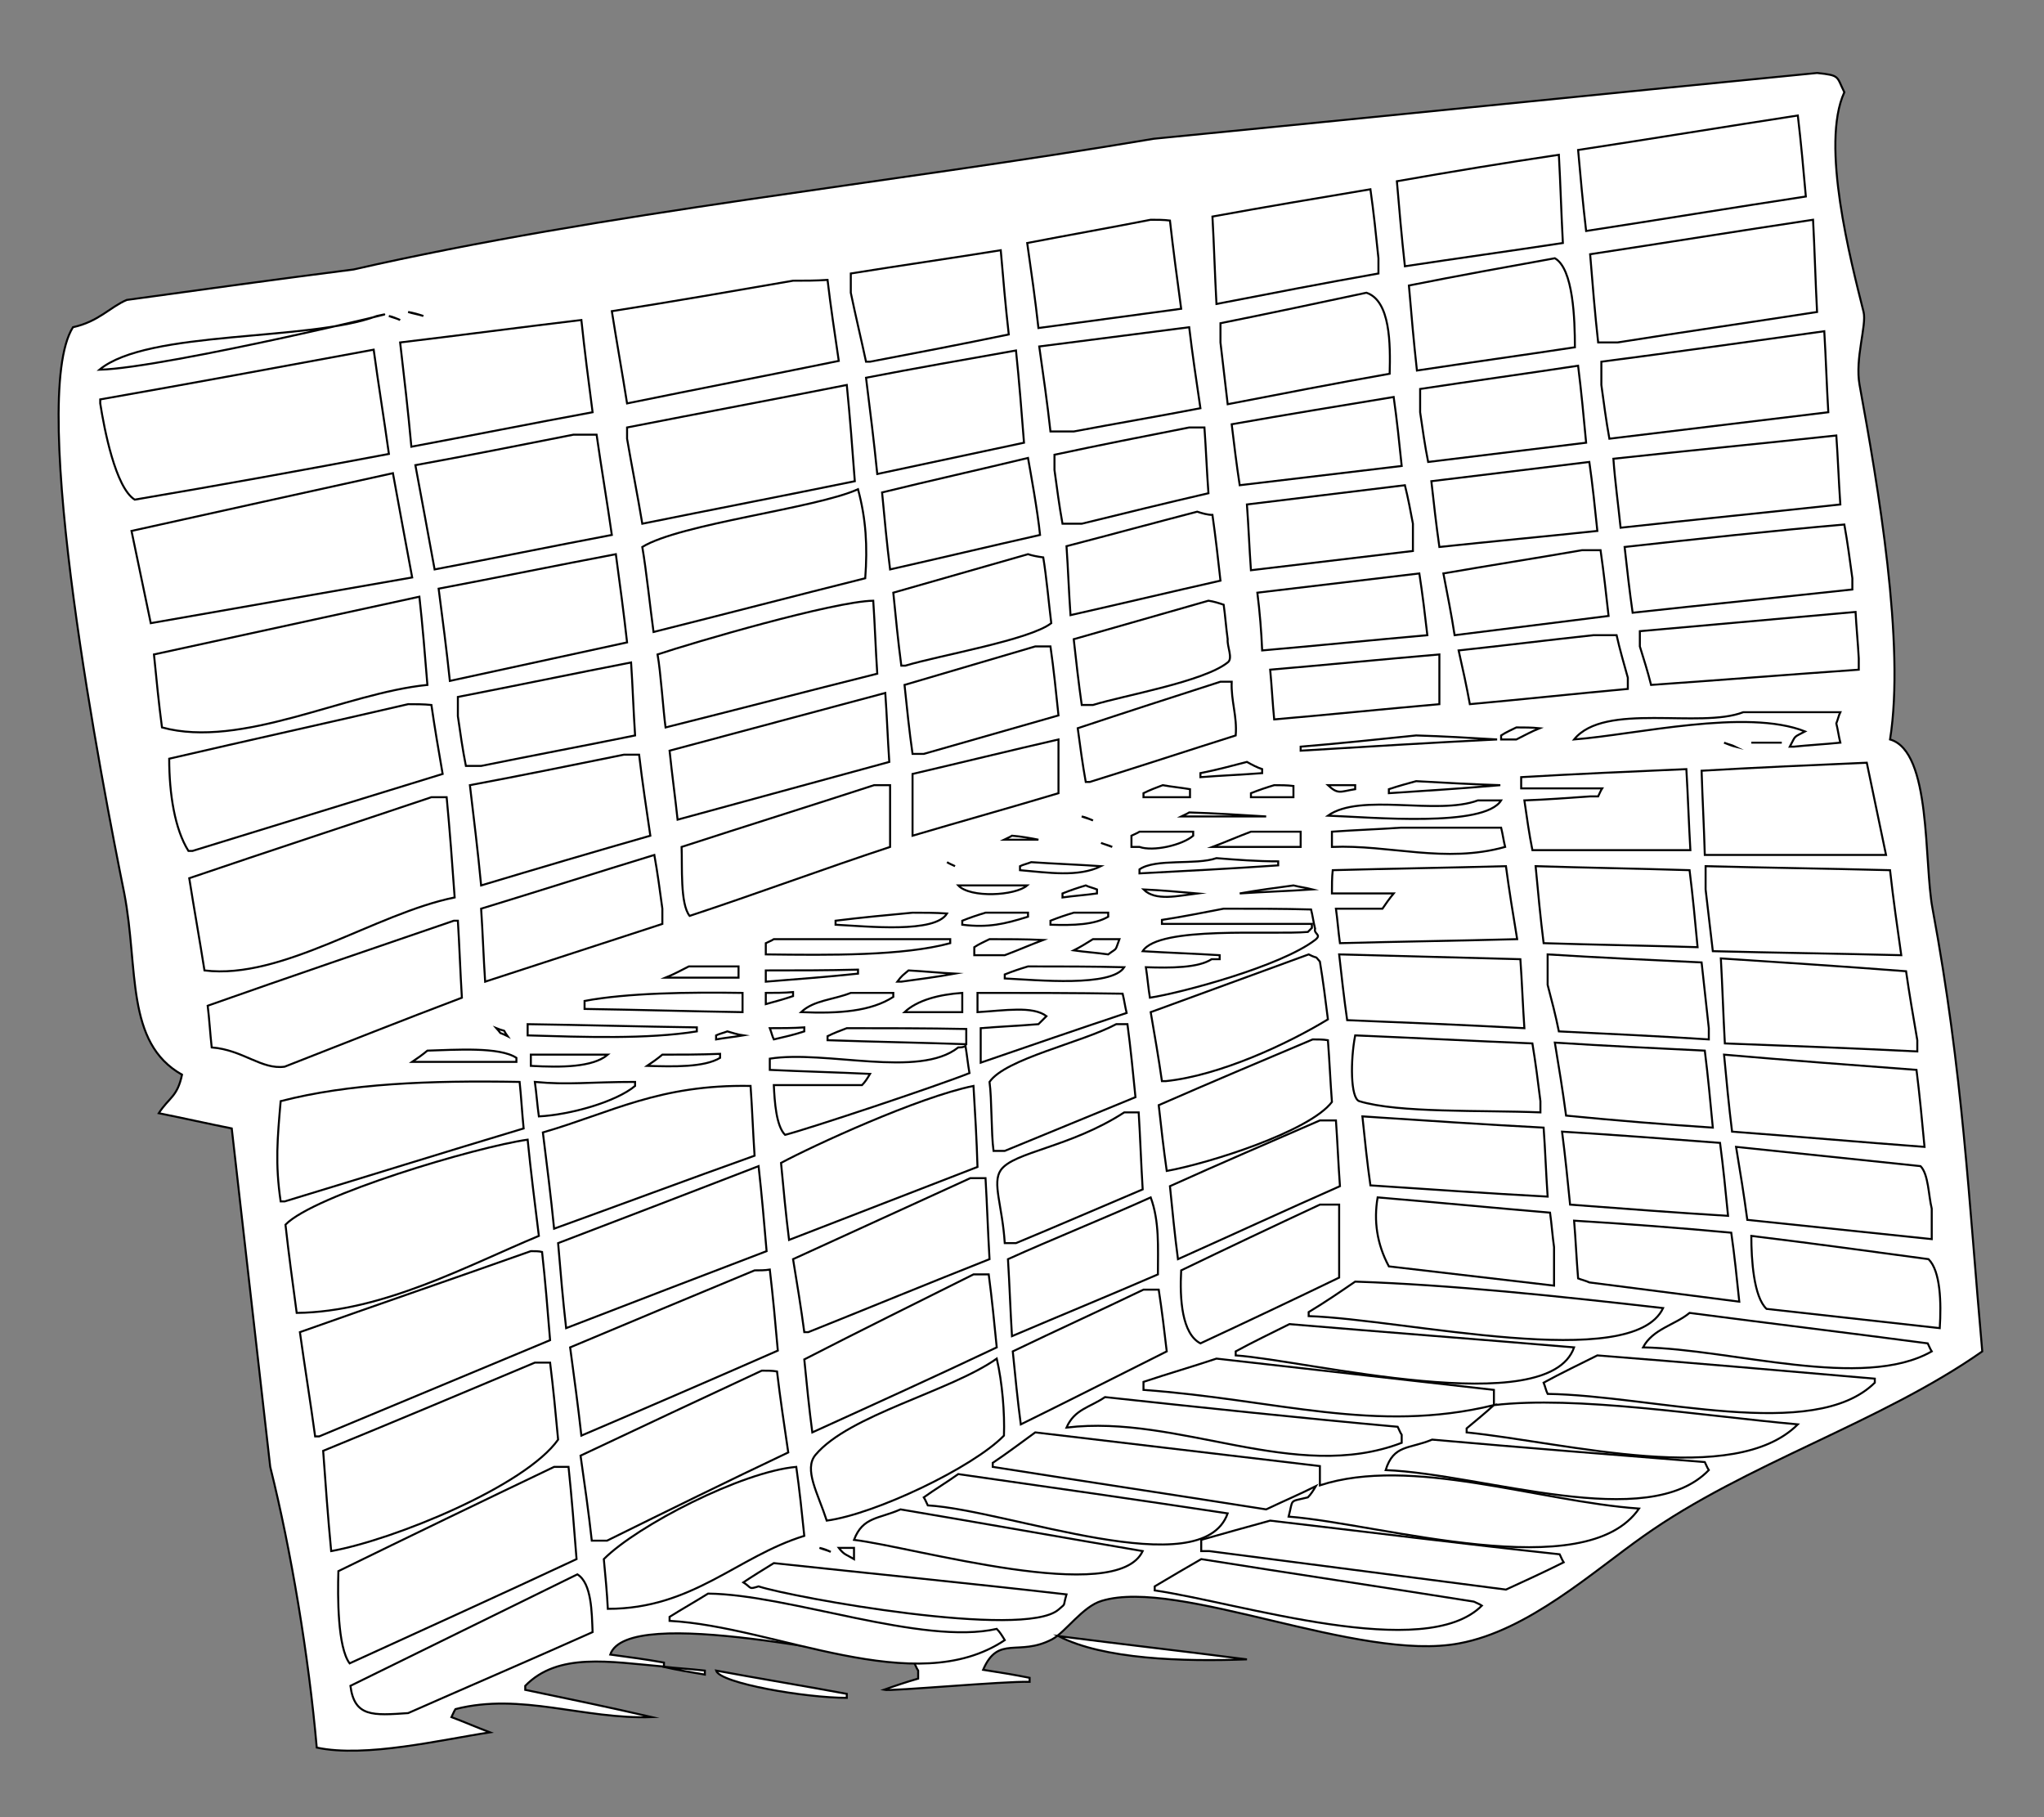 <?xml version="1.0" encoding="utf-8"?>
<!-- Generator: Adobe Illustrator 26.2.1, SVG Export Plug-In . SVG Version: 6.00 Build 0)  -->
<svg version="1.1" id="Layer_1" xmlns="http://www.w3.org/2000/svg" xmlns:xlink="http://www.w3.org/1999/xlink" x="0px" y="0px"
	 viewBox="0 0 254.9 226.6" style="enable-background:new 0 0 254.9 226.6;" xml:space="preserve">
<rect x="0" y="0" width="254.9" height="226.6" fill="#808080" stroke="none"/>
<style type="text/css">
	.st0{fill:#FFFFFF;stroke:#000000;stroke-width:0.25;stroke-miterlimit:10;}
</style>
<path class="st0" d="M226.6,9.1c2.9,0.3,2.4,0.4,3.4,2.4c-3,6.5,0.8,21,2.4,27.4c0.4,1.7-1.1,5.8-0.5,9.1
	c2.3,12.6,5.7,32.3,3.8,44.2c5.2,1.5,4.2,15.3,5.3,21.1c3.8,20.5,4.5,36.2,6.2,55.2c-12.7,8.9-29.5,14-42.2,23
	c-6.4,4.5-14.4,11.8-23,13.4c-12.5,2.4-35-8.2-44.6-5.3c-2.4,0.7-4.5,3.9-6.2,4.8c-4.2,2.2-6.7-0.6-8.6,3.8c1.9,0.3,3.8,0.6,5.8,1
	c0,0.2,0,0.3,0,0.5c-3.1-0.1-17.4,1.2-18.2,1c1.4-0.5,2.9-1,4.3-1.4c0-0.3,0-0.6,0-1c-0.2-0.3-0.3-0.6-0.5-1
	c-5.9-0.2-35.7-7.4-37.9-1c2.2,0.3,4.5,0.6,6.7,1c0,0.2,0,0.3,0,0.5c-6.8-0.6-13.2-1.8-17.3,2.4c0,0.2,0,0.3,0,0.5
	c5.3,1.1,10.6,2.2,15.8,3.4c-8.5,0.3-16.3-3.1-24.5-1c-0.2,0.3-0.3,0.6-0.5,1c1.6,0.6,3.2,1.3,4.8,1.9c-6,0.9-15.5,3.2-21.6,1.9
	c-1-11.4-3.2-24.6-5.8-35c-1.6-14.1-3.2-28.2-4.8-42.2c-3-0.6-6.1-1.3-9.1-1.9c1.3-2,2.3-2,2.9-4.8c-7.1-4-5.4-13.2-7.2-22.6
	C12.9,98.5,3.4,49.8,9.1,40.8c3.2-0.7,4.6-2.5,6.7-3.4c9.4-1.3,18.9-2.6,28.3-3.8c31.1-7.1,66.6-10.7,99.8-16.3
	C171.5,14.6,199,11.8,226.6,9.1z"/>
<path class="st0" d="M197.8,28.8c9.1-1.4,18.2-2.9,27.4-4.3c-0.3-3.4-0.6-6.7-1-10.1c-9.1,1.4-18.2,2.9-27.4,4.3
	C197.1,22.1,197.4,25.4,197.8,28.8z"/>
<path class="st0" d="M174.2,22.6c0.3,3.5,0.6,7,1,10.6c6.6-1,13.1-1.9,19.7-2.9c-0.2-3.7-0.3-7.4-0.5-11
	C187.7,20.3,181,21.4,174.2,22.6z"/>
<path class="st0" d="M151.7,37.9c6.7-1.3,13.4-2.6,20.2-3.8c0-0.6,0-1.3,0-1.9c-0.3-2.9-0.6-5.8-1-8.6c-6.6,1.1-13.1,2.2-19.7,3.4
	C151.4,30.6,151.5,34.2,151.7,37.9z"/>
<path class="st0" d="M143.5,27.4c-5.1,1-10.2,1.9-15.4,2.9c0.5,3.5,1,7,1.4,10.6c5.9-0.8,11.8-1.6,17.8-2.4c-0.5-3.7-1-7.4-1.4-11
	C145.1,27.4,144.3,27.4,143.5,27.4z"/>
<path class="st0" d="M226.6,38.9c-0.2-3.8-0.3-7.7-0.5-11.5c-9.3,1.4-18.6,2.9-27.8,4.3c0.3,3.7,0.6,7.4,1,11c0.8,0,1.6,0,2.4,0
	C209.9,41.4,218.2,40.2,226.6,38.9z"/>
<path class="st0" d="M124.8,31.2c-6.2,1-12.5,1.9-18.7,2.9c0,0.8,0,1.6,0,2.4c0.6,2.9,1.3,5.8,1.9,8.6c0.2,0,0.3,0,0.5,0
	c5.8-1.1,11.5-2.2,17.3-3.4C125.4,38.2,125.1,34.7,124.8,31.2z"/>
<path class="st0" d="M193.9,32.2c-6.1,1.1-12.2,2.2-18.2,3.4c0.3,3.5,0.6,7,1,10.6c6.6-1,13.1-1.9,19.7-2.9
	C196.4,39.8,196.2,33.5,193.9,32.2z"/>
<path class="st0" d="M98.9,35c-7.5,1.3-15,2.6-22.6,3.8c0.6,3.8,1.3,7.7,1.9,11.5c8.8-1.8,17.6-3.5,26.4-5.3
	c-0.5-3.4-1-6.7-1.4-10.1C101.8,35,100.3,35,98.9,35z"/>
<path class="st0" d="M153.1,50.4c6.7-1.3,13.4-2.6,20.2-3.8c0.1-3.7,0.1-9.1-2.9-10.1c-6.1,1.3-12.2,2.6-18.2,3.8c0,0.8,0,1.6,0,2.4
	C152.5,45.3,152.8,47.8,153.1,50.4z"/>
<path class="st0" d="M50.9,38.9c0.6,0.2,1.3,0.3,1.9,0.5C52.2,39.2,51.5,39,50.9,38.9z"/>
<path class="st0" d="M47,39.4c-8.5,3.2-28.6,1.7-34.6,6.7C20.7,45.9,54.2,37.8,47,39.4z"/>
<path class="st0" d="M48.5,39.4c0.5,0.2,1,0.3,1.4,0.5C49.4,39.7,49,39.5,48.5,39.4z"/>
<path class="st0" d="M49.9,42.7c0.5,4.3,1,8.6,1.4,13c7.5-1.4,15-2.9,22.6-4.3c-0.5-3.8-1-7.7-1.4-11.5C65,40.8,57.4,41.8,49.9,42.7
	z"/>
<path class="st0" d="M129.6,43.2c0.5,3.5,1,7,1.4,10.6c1,0,1.9,0,2.9,0c5.3-1,10.6-1.9,15.8-2.9c-0.5-3.4-1-6.7-1.4-10.1
	C142.1,41.6,135.8,42.4,129.6,43.2z"/>
<path class="st0" d="M228,51.4c-0.2-3.4-0.3-6.7-0.5-10.1c-9.3,1.3-18.6,2.6-27.8,3.8c0,1,0,1.9,0,2.9c0.3,2.2,0.6,4.5,1,6.7
	C209.8,53.6,218.9,52.5,228,51.4z"/>
<path class="st0" d="M48.5,56.6c-0.6-4.3-1.3-8.6-1.9-13c-11.4,2.1-22.7,4.2-34.1,6.2c0,0.2,0,0.3,0,0.5c0.5,3.2,1.9,10.5,4.3,12
	C27.4,60.5,37.9,58.6,48.5,56.6z"/>
<path class="st0" d="M127.7,55.2c-0.3-3.8-0.6-7.7-1-11.5c-6.2,1.1-12.5,2.2-18.7,3.4c0.5,4,1,8,1.4,12
	C115.5,57.8,121.6,56.5,127.7,55.2z"/>
<path class="st0" d="M197.8,55.2c-0.3-3.2-0.6-6.4-1-9.6c-6.6,1-13.1,1.9-19.7,2.9c0,1,0,1.9,0,2.9c0.3,2.1,0.6,4.2,1,6.2
	C184.6,56.8,191.2,56,197.8,55.2z"/>
<path class="st0" d="M106.6,60c-0.3-4-0.6-8-1-12c-9.1,1.8-18.2,3.5-27.4,5.3c0,0.5,0,1,0,1.4c0.6,3.5,1.3,7,1.9,10.6
	C89,63.5,97.8,61.8,106.6,60z"/>
<path class="st0" d="M154.6,60.5c6.7-0.8,13.4-1.6,20.2-2.4c-0.3-2.9-0.6-5.8-1-8.6c-6.7,1.1-13.4,2.2-20.2,3.4
	C153.9,55.4,154.2,57.9,154.6,60.5z"/>
<path class="st0" d="M148.3,53.3c-5.6,1.1-11.2,2.2-16.8,3.4c0,0.6,0,1.3,0,1.9c0.3,2.2,0.6,4.5,1,6.7c0.8,0,1.6,0,2.4,0
	c5.3-1.3,10.6-2.6,15.8-3.8c-0.2-2.7-0.3-5.4-0.5-8.2C149.6,53.3,149,53.3,148.3,53.3z"/>
<path class="st0" d="M71.5,54.2c-6.6,1.3-13.1,2.6-19.7,3.8c0.8,4.3,1.6,8.6,2.4,13c7.4-1.4,14.7-2.9,22.1-4.3
	c-0.6-4.2-1.3-8.3-1.9-12.5C73.4,54.2,72.5,54.2,71.5,54.2z"/>
<path class="st0" d="M202.1,65.8c9.1-1,18.2-1.9,27.4-2.9c-0.2-2.9-0.3-5.8-0.5-8.6c-9.3,1-18.6,1.9-27.8,2.9
	C201.4,60,201.8,62.9,202.1,65.8z"/>
<path class="st0" d="M128.2,57.1c-5.8,1.4-12.5,2.9-18.2,4.3c0.3,3.2,0.6,6.4,1,9.6c6.2-1.4,12.5-2.9,18.7-4.3
	C129.4,63.7,128.5,58.8,128.2,57.1z"/>
<path class="st0" d="M199.2,66.2c-0.3-2.9-0.6-5.8-1-8.6c-6.6,0.8-13.1,1.6-19.7,2.4c0.3,2.7,0.6,5.4,1,8.2
	C186.1,67.5,192.6,66.9,199.2,66.2z"/>
<path class="st0" d="M51.4,72c-0.8-4.3-1.6-8.6-2.4-13c-10.9,2.4-21.8,4.8-32.6,7.2c0.8,3.8,1.6,7.7,2.4,11.5
	C29.6,75.8,40.5,73.9,51.4,72z"/>
<path class="st0" d="M155.5,62.9c0.2,2.7,0.3,5.4,0.5,8.2c6.7-0.8,13.4-1.6,20.2-2.4c0-1.1,0-2.2,0-3.4c-0.3-1.6-0.6-3.2-1-4.8
	C168.6,61.3,162.1,62.1,155.5,62.9z"/>
<path class="st0" d="M107,61c-5.3,2.4-22.2,4.3-26.9,7.2c0.5,2.9,1,7.7,1.4,10.6c8.8-2.2,17.6-4.5,26.4-6.7
	C108.2,68.1,108,64.7,107,61z"/>
<path class="st0" d="M149.3,63.8c-5.4,1.4-10.9,2.9-16.3,4.3c0.2,2.9,0.3,5.8,0.5,8.6c6.2-1.4,12.5-2.9,18.7-4.3
	c-0.3-2.7-0.6-5.4-1-8.2C150.6,64.2,149.9,64,149.3,63.8z"/>
<path class="st0" d="M202.6,68.2c0.3,2.7,0.6,5.4,1,8.2c9.1-1,18.2-1.9,27.4-2.9c0-0.5,0-1,0-1.4c-0.3-2.2-0.6-4.5-1-6.7
	C220.8,66.2,211.7,67.2,202.6,68.2z"/>
<path class="st0" d="M197.3,68.6c-5.8,1-11.5,1.9-17.3,2.9c0.5,2.6,1,5.1,1.4,7.7c6.4-0.8,12.8-1.6,19.2-2.4c-0.3-2.7-0.6-5.4-1-8.2
	C198.9,68.6,198.1,68.6,197.3,68.6z"/>
<path class="st0" d="M76.8,69.1c-7.4,1.4-14.7,2.9-22.1,4.3c0.5,3.8,1,7.7,1.4,11.5c7.4-1.6,14.7-3.2,22.1-4.8
	C77.8,76.5,77.3,72.8,76.8,69.1z"/>
<path class="st0" d="M128.2,69.1c-5.6,1.6-11.2,3.2-16.8,4.8c0.3,3,0.6,6.1,1,9.1c0.2,0,0.3,0,0.5,0c4.3-1.3,15.5-3.2,18.2-5.3
	c-0.3-2.4-0.6-5.8-1-8.2C129.4,69.4,128.8,69.3,128.2,69.1z"/>
<path class="st0" d="M157.4,81.1c6.9-0.6,13.8-1.3,20.6-1.9c-0.3-2.6-0.6-5.1-1-7.7c-6.7,0.8-13.4,1.6-20.2,2.4
	C157.1,76.3,157.3,78.7,157.4,81.1z"/>
<path class="st0" d="M53.3,85.4c-0.3-3.7-0.6-7.4-1-11c-11,2.4-22.1,4.8-33.1,7.2c0.3,3,0.6,6.1,1,9.1
	C30.1,93.4,43.1,86.4,53.3,85.4z"/>
<path class="st0" d="M83,90.7c8.8-2.2,17.6-4.5,26.4-6.7c-0.2-3-0.3-6.1-0.5-9.1c-5,0.1-22.4,5.2-26.9,6.7
	C82.4,83.8,82.7,88.5,83,90.7z"/>
<path class="st0" d="M150.7,74.9c-5.6,1.6-11.2,3.2-16.8,4.8c0.3,2.7,0.6,5.4,1,8.2c0.5,0,1,0,1.4,0c3.9-1.2,13.8-2.9,16.8-5.3
	c0.7-0.5-0.1-2,0-2.9c-0.2-1.4-0.3-2.9-0.5-4.3C152,75.2,151.4,75,150.7,74.9z"/>
<path class="st0" d="M231.4,76.3c-9,0.8-17.9,1.6-26.9,2.4c0,0.6,0,1.3,0,1.9c0.5,1.6,1,3.2,1.4,4.8c8.6-0.6,17.3-1.3,25.9-1.9
	c0-0.5,0-1,0-1.4C231.7,80.2,231.5,78.2,231.4,76.3z"/>
<path class="st0" d="M198.7,79.2c-5.6,0.6-11.2,1.3-16.8,1.9c0.5,2.2,1,4.5,1.4,6.7c6.6-0.6,13.1-1.3,19.7-1.9c0-0.5,0-1,0-1.4
	c-0.5-1.8-1-3.5-1.4-5.3C200.6,79.2,199.7,79.2,198.7,79.2z"/>
<path class="st0" d="M129.1,80.6c-5.4,1.6-10.9,3.2-16.3,4.8c0.3,2.9,0.6,5.8,1,8.6c0.5,0,1,0,1.4,0c5.6-1.6,11.2-3.2,16.8-4.8
	c-0.3-2.9-0.6-5.8-1-8.6C130.4,80.6,129.8,80.6,129.1,80.6z"/>
<path class="st0" d="M158.4,83.5c0.2,2.1,0.3,4.2,0.5,6.2c6.9-0.6,13.8-1.3,20.6-1.9c0-2.1,0-4.2,0-6.2
	C172.5,82.2,165.4,82.9,158.4,83.5z"/>
<path class="st0" d="M79.2,91.7c-0.2-3-0.3-6.1-0.5-9.1c-7.2,1.4-14.4,2.9-21.6,4.3c0,0.8,0,1.6,0,2.4c0.3,2.1,0.6,4.2,1,6.2
	c0.6,0,1.3,0,1.9,0C66.4,94.2,72.8,93,79.2,91.7z"/>
<path class="st0" d="M152.2,85c-5.9,1.9-11.8,3.8-17.8,5.8c0.3,2.2,0.6,4.5,1,6.7c0.2,0,0.3,0,0.5,0c5.8-1.8,12.5-4,18.2-5.8
	c0.2-2.4-0.6-4.3-0.5-6.7C153.1,85,152.6,85,152.2,85z"/>
<path class="st0" d="M84.5,102.2c8.8-2.4,17.6-4.8,26.4-7.2c-0.2-2.9-0.3-5.8-0.5-8.6c-9,2.4-17.9,4.8-26.9,7.2
	C83.8,96.5,84.2,99.4,84.5,102.2z"/>
<path class="st0" d="M50.9,87.8C41,90.1,31,92.3,21.1,94.6c0,4.4,0.7,8.8,2.4,11.5c0.2,0,0.3,0,0.5,0c10.4-3.2,20.8-6.4,31.2-9.6
	c-0.5-2.9-1-5.8-1.4-8.6C52.8,87.8,51.8,87.8,50.9,87.8z"/>
<path class="st0" d="M217.4,88.8c-5.4,2.1-17.3-1.3-21.1,3.4c7.7-0.6,21.5-3.9,28.8-1c-1.5,0.8-1.1,0.4-1.9,1.9c0.2,0,0.3,0,0.5,0
	c1.9-0.2,3.8-0.3,5.8-0.5c-0.2-0.8-0.3-1.6-0.5-2.4c0.2-0.5,0.3-1,0.5-1.4C225.4,88.8,221.4,88.8,217.4,88.8z"/>
<path class="st0" d="M189.1,90.7c-0.6,0.3-1.3,0.6-1.9,1c0,0.2,0,0.3,0,0.5c0.6,0,1.3,0,1.9,0c1-0.5,1.9-1,2.9-1.4
	C191,90.7,190.1,90.7,189.1,90.7z"/>
<path class="st0" d="M176.6,91.7c-4.8,0.5-9.6,1-14.4,1.4c0,0.2,0,0.3,0,0.5c8.2-0.5,16.3-1,24.5-1.4C183.4,92,180,91.8,176.6,91.7z
	"/>
<path class="st0" d="M132,92.2c-6.1,1.4-12.2,2.9-18.2,4.3c0,2.6,0,5.1,0,7.7c6.1-1.8,12.2-3.5,18.2-5.3C132,96.6,132,94.4,132,92.2
	z"/>
<path class="st0" d="M215,92.6c0.5,0.2,1,0.3,1.4,0.5C216,93,215.5,92.8,215,92.6z"/>
<path class="st0" d="M218.4,92.6c1.3,0,2.6,0,3.8,0C221,92.6,219.7,92.6,218.4,92.6z"/>
<path class="st0" d="M77.8,94.1c-6.4,1.3-12.8,2.6-19.2,3.8c0.5,4.2,1,8.3,1.4,12.5c7-2.1,14.1-4.2,21.1-6.2
	c-0.5-3.4-1-6.7-1.4-10.1C79,94.1,78.4,94.1,77.8,94.1z"/>
<path class="st0" d="M155.5,95c-1.9,0.5-3.8,1-5.8,1.4c0,0.2,0,0.3,0,0.5c2.6-0.2,5.1-0.3,7.7-0.5c0-0.2,0-0.3,0-0.5
	C156.8,95.7,156.2,95.4,155.5,95z"/>
<path class="st0" d="M212.6,106.6c7.5,0,15,0,22.6,0c-0.8-3.8-1.6-7.7-2.4-11.5c-6.9,0.3-13.8,0.6-20.6,1
	C212.3,99.5,212.5,103,212.6,106.6z"/>
<path class="st0" d="M190.1,99.8c0.3,2.1,0.6,4.2,1,6.2c6.6,0,13.1,0,19.7,0c-0.2-3.4-0.3-6.7-0.5-10.1c-6.9,0.3-13.8,0.6-20.6,1
	c0,0.5,0,1,0,1.4c3.4,0,6.7,0,10.1,0c-0.2,0.3-0.3,0.6-0.5,1c-0.3,0-0.6,0-1,0C195.5,99.5,192.8,99.7,190.1,99.8z"/>
<path class="st0" d="M176.6,97.4c-1.1,0.3-2.2,0.6-3.4,1c0,0.2,0,0.3,0,0.5c4.6-0.3,9.3-0.6,13.9-1
	C183.7,97.8,180.2,97.6,176.6,97.4z"/>
<path class="st0" d="M109,97.9c-8,2.6-16,5.1-24,7.7c0.1,2.4-0.2,7.1,1,8.6c8.2-2.7,16.8-5.9,25-8.6c0-2.6,0-5.1,0-7.7
	C110.2,97.9,109.6,97.9,109,97.9z"/>
<path class="st0" d="M145,97.9c-0.8,0.3-1.6,0.6-2.4,1c0,0.2,0,0.3,0,0.5c1.9,0,3.8,0,5.8,0c0-0.3,0-0.6,0-1
	C147.2,98.2,146.1,98.1,145,97.9z"/>
<path class="st0" d="M158.9,97.9c-1,0.3-1.9,0.6-2.9,1c0,0.2,0,0.3,0,0.5c1.8,0,3.5,0,5.3,0c0-0.5,0-1,0-1.4
	C160.5,97.9,159.7,97.9,158.9,97.9z"/>
<path class="st0" d="M165.6,97.9c1.3,1.2,1.5,0.8,3.4,0.5c0-0.2,0-0.3,0-0.5C167.8,97.9,166.7,97.9,165.6,97.9z"/>
<path class="st0" d="M53.8,99.4c-10.1,3.4-20.2,6.7-30.2,10.1c0.6,3.8,1.3,7.7,1.9,11.5c9.7,1.2,21.3-7.1,31.2-9.1
	c-0.3-4.2-0.6-8.3-1-12.5C55,99.4,54.4,99.4,53.8,99.4z"/>
<path class="st0" d="M184.3,99.8c-5.1,1.9-14.6-1-18.7,1.9c5.5,0.2,19.5,1.5,21.6-1.9C186.2,99.8,185.3,99.8,184.3,99.8z"/>
<path class="st0" d="M148.3,101.3c-0.3,0.2-0.6,0.3-1,0.5c3.5,0,7,0,10.6,0C154.7,101.6,151.5,101.4,148.3,101.3z"/>
<path class="st0" d="M134.9,101.8c0.5,0.2,1,0.3,1.4,0.5C135.8,102.1,135.4,101.9,134.9,101.8z"/>
<path class="st0" d="M174.7,103.2c-2.9,0.2-5.8,0.3-8.6,0.5c0,0.6,0,1.3,0,1.9c7.2-0.3,14.1,2.1,21.6,0c-0.2-0.8-0.3-1.6-0.5-2.4
	C183,103.2,178.9,103.2,174.7,103.2z"/>
<path class="st0" d="M142.1,103.7c-0.3,0.2-0.6,0.3-1,0.5c0,0.5,0,1,0,1.4c0.3,0,0.6,0,1,0c1.7,0.6,5.3-0.2,6.7-1.4
	c0-0.2,0-0.3,0-0.5C146.6,103.7,144.3,103.7,142.1,103.7z"/>
<path class="st0" d="M156,103.7c-1.6,0.6-3.2,1.3-4.8,1.9c3.7,0,7.4,0,11,0c0-0.6,0-1.3,0-1.9C160.2,103.7,158.1,103.7,156,103.7z"
	/>
<path class="st0" d="M126.2,104.2c-0.3,0.2-0.6,0.3-1,0.5c1.4,0,2.9,0,4.3,0C128.5,104.5,127.4,104.3,126.2,104.2z"/>
<path class="st0" d="M137.3,105.1c0.5,0.2,1,0.3,1.4,0.5C138.2,105.4,137.8,105.3,137.3,105.1z"/>
<path class="st0" d="M60.5,122.4c7.4-2.4,14.7-4.8,22.1-7.2c0-0.6,0-1.3,0-1.9c-0.3-2.2-0.6-4.5-1-6.7c-7.2,2.2-14.4,4.5-21.6,6.7
	C60.2,116.3,60.3,119.4,60.5,122.4z"/>
<path class="st0" d="M151.7,107c-2.6,0.9-7.6,0-9.6,1.4c0,0.2,0,0.3,0,0.5c5.8-0.3,11.5-0.6,17.3-1c0-0.2,0-0.3,0-0.5
	C156.8,107.4,154.2,107.2,151.7,107z"/>
<path class="st0" d="M118.1,107.5c0.3,0.2,0.6,0.3,1,0.5C118.7,107.8,118.4,107.7,118.1,107.5z"/>
<path class="st0" d="M128.6,107.5c-0.5,0.2-1,0.3-1.4,0.5c0,0.2,0,0.3,0,0.5c3.5,0.3,7.3,0.9,10.1-0.5
	C134.4,107.8,131.5,107.7,128.6,107.5z"/>
<path class="st0" d="M166.1,111.4c2.6,0,5.1,0,7.7,0c-0.5,0.6-1,1.3-1.4,1.9c-1.9,0-3.8,0-5.8,0c0.2,1.4,0.3,2.9,0.5,4.3
	c7.4-0.2,14.7-0.3,22.1-0.5c-0.5-3-1-6.1-1.4-9.1c-7.2,0.2-14.4,0.3-21.6,0.5C166.1,109.4,166.1,110.4,166.1,111.4z"/>
<path class="st0" d="M191.5,108c0.3,3.2,0.6,6.4,1,9.6c6.4,0.2,12.8,0.3,19.2,0.5c-0.3-3.2-0.6-6.4-1-9.6
	C204.3,108.3,197.9,108.2,191.5,108z"/>
<path class="st0" d="M213.6,118.6c7.8,0.2,15.7,0.3,23.5,0.5c-0.5-3.5-1-7-1.4-10.6c-7.7-0.2-15.4-0.3-23-0.5c0,1,0,1.9,0,2.9
	C213,113.4,213.3,116,213.6,118.6z"/>
<path class="st0" d="M119.5,110.4c1.5,1.6,7.1,1.3,8.6,0C125.3,110.4,122.4,110.4,119.5,110.4z"/>
<path class="st0" d="M135.4,110.4c-1,0.3-1.9,0.6-2.9,1c0,0.2,0,0.3,0,0.5c1.4-0.2,2.9-0.3,4.3-0.5c0-0.2,0-0.3,0-0.5
	C136.3,110.7,135.8,110.6,135.4,110.4z"/>
<path class="st0" d="M161.3,110.4c-2.2,0.3-4.5,0.6-6.7,1c3-0.2,6.1-0.3,9.1-0.5C162.9,110.7,162.1,110.6,161.3,110.4z"/>
<path class="st0" d="M142.6,110.9c1.5,1.5,4.3,0.8,6.7,0.5C147,111.2,144.8,111,142.6,110.9z"/>
<path class="st0" d="M152.6,113.3c-2.6,0.5-5.1,1-7.7,1.4c0,0.2,0,0.3,0,0.5c6.2,0,12.5,0,18.7,0c0,0.2,0,0.3,0,0.5
	c-0.2,0.2-0.3,0.3-0.5,0.5c-4.5,0.4-18.6-0.8-20.6,2.4c3.2,0.2,6.4,0.3,9.6,0.5c0,0.2,0,0.3,0,0.5c-0.3,0-0.6,0-1,0
	c-1.7,1.1-5.1,1.1-8.2,1c0.2,1.3,0.3,2.6,0.5,3.8c3.9-0.6,16.3-3.9,20.6-7.2c0.9-0.7-0.2-0.7,0-1.4c-0.2-0.8-0.3-1.6-0.5-2.4
	C160,113.3,156.3,113.3,152.6,113.3z"/>
<path class="st0" d="M113.8,113.8c-3.2,0.3-6.4,0.6-9.6,1c0,0.2,0,0.3,0,0.5c4,0.2,12.4,1.1,13.9-1.4
	C116.6,113.8,115.2,113.8,113.8,113.8z"/>
<path class="st0" d="M122.9,113.8c-1,0.3-1.9,0.6-2.9,1c0,0.2,0,0.3,0,0.5c3.3,0.4,5.3-0.1,8.2-1c0-0.2,0-0.3,0-0.5
	C126.4,113.8,124.6,113.8,122.9,113.8z"/>
<path class="st0" d="M133.9,113.8c-1,0.3-1.9,0.6-2.9,1c0,0.2,0,0.3,0,0.5c2.9,0.1,5.5,0,7.2-1c0-0.2,0-0.3,0-0.5
	C136.8,113.8,135.4,113.8,133.9,113.8z"/>
<path class="st0" d="M26.4,130.6c3.9,0.3,6.2,2.8,9.1,2.4c7.4-2.9,14.7-5.8,22.1-8.6c-0.2-3.2-0.3-6.4-0.5-9.6c-0.2,0-0.3,0-0.5,0
	c-10.2,3.5-20.5,7-30.7,10.6C26.1,127,26.2,128.8,26.4,130.6z"/>
<path class="st0" d="M96.5,117.1c-0.3,0.2-0.6,0.3-1,0.5c0,0.5,0,1,0,1.4c8,0.1,17.1,0.2,23-1.4c0-0.2,0-0.3,0-0.5
	C111.2,117.1,103.8,117.1,96.5,117.1z"/>
<path class="st0" d="M123.4,117.1c-0.6,0.3-1.3,0.6-1.9,1c0,0.3,0,0.6,0,1c1.3,0,2.6,0,3.8,0c1.6-0.6,3.2-1.3,4.8-1.9
	C127.8,117.1,125.6,117.1,123.4,117.1z"/>
<path class="st0" d="M136.3,117.1c-0.8,0.5-1.6,1-2.4,1.4c1.4,0.2,2.9,0.3,4.3,0.5c1.2-0.9,0.8-0.3,1.4-1.9
	C138.6,117.1,137.4,117.1,136.3,117.1z"/>
<path class="st0" d="M163.2,119c-6.6,2.4-13.1,4.8-19.7,7.2c0.5,2.9,1,5.8,1.4,8.6c0.2,0,0.3,0,0.5,0c6.7-0.7,15.1-4.6,20.2-7.7
	c-0.3-2.4-0.6-4.8-1-7.2C163.8,119,164.6,119.7,163.2,119z"/>
<path class="st0" d="M167,119c0.3,2.7,0.6,5.4,1,8.2c7.4,0.3,14.7,0.6,22.1,1c-0.2-2.9-0.3-5.8-0.5-8.6
	C182.1,119.4,174.6,119.2,167,119z"/>
<path class="st0" d="M212.2,120c-6.4-0.3-12.8-0.6-19.2-1c0,1.3,0,2.6,0,3.8c0.5,1.9,1,3.8,1.4,5.8c6.2,0.3,12.5,0.6,18.7,1
	c0-0.5,0-1,0-1.4C212.8,125.4,212.5,122.7,212.2,120z"/>
<path class="st0" d="M214.6,119.5c0.2,3.5,0.3,7,0.5,10.6c8,0.3,16,0.6,24,1c0-0.5,0-1,0-1.4c-0.5-2.9-1-5.8-1.4-8.6
	C229.9,120.5,222.2,120,214.6,119.5z"/>
<path class="st0" d="M85.9,120.5c-1,0.5-1.9,1-2.9,1.4c3,0,6.1,0,9.1,0c0-0.5,0-1,0-1.4C90.1,120.5,88,120.5,85.9,120.5z"/>
<path class="st0" d="M128.2,120.5c-1,0.3-1.9,0.6-2.9,1c0,0.2,0,0.3,0,0.5c4.1,0.2,13.3,1.1,14.9-1.4
	C136.2,120.5,132.2,120.5,128.2,120.5z"/>
<path class="st0" d="M95.5,121c0,0.5,0,1,0,1.4c3.8-0.3,7.7-0.6,11.5-1c0-0.2,0-0.3,0-0.5C103.2,121,99.4,121,95.5,121z"/>
<path class="st0" d="M113.3,121c-0.7,0.6-0.8,0.6-1.4,1.4c0.2,0,0.3,0,0.5,0c2.2-0.3,4.5-0.6,6.7-1
	C117.1,121.3,115.2,121.1,113.3,121z"/>
<path class="st0" d="M92.6,126.2c0-0.8,0-1.6,0-2.4c-6.8-0.1-14.3,0-19.7,1c0,0.3,0,0.6,0,1C79.5,125.9,86.1,126.1,92.6,126.2z"/>
<path class="st0" d="M95.5,123.8c0,0.5,0,1,0,1.4c1.1-0.3,2.2-0.6,3.4-1c0-0.2,0-0.3,0-0.5C97.8,123.8,96.6,123.8,95.5,123.8z"/>
<path class="st0" d="M106.1,123.8c-2.3,0.9-4.6,0.9-6.2,2.4c4.8,0.2,8.7-0.1,11.5-1.9c0-0.2,0-0.3,0-0.5
	C109.6,123.8,107.8,123.8,106.1,123.8z"/>
<path class="st0" d="M120,126.2c0-0.8,0-1.6,0-2.4c-2.9,0.2-5.6,0.9-7.2,2.4C115.2,126.2,117.6,126.2,120,126.2z"/>
<path class="st0" d="M121.9,123.8c0,0.8,0,1.6,0,2.4c3.4-0.2,6.9-0.8,8.6,0.5c-0.3,0.3-0.6,0.6-1,1c-2.4,0.2-4.8,0.3-7.2,0.5
	c0,1.4,0,2.9,0,4.3c6.1-2.1,12.2-4.2,18.2-6.2c-0.2-0.8-0.3-1.6-0.5-2.4C134.1,123.8,128,123.8,121.9,123.8z"/>
<path class="st0" d="M65.8,127.7c0,0.5,0,1,0,1.4c6.9,0.2,14.9,0.5,21.1-0.5c0-0.2,0-0.3,0-0.5C79.8,128,72.8,127.8,65.8,127.7z"/>
<path class="st0" d="M139.2,127.7c-4.3,2.3-13.8,4.3-15.8,7.2c0.3,2.2,0.2,6.4,0.5,8.6c0.5,0,1,0,1.4,0c5.4-2.2,10.9-4.5,16.3-6.7
	c-0.3-3-0.6-6.1-1-9.1C140.2,127.7,139.7,127.7,139.2,127.7z"/>
<path class="st0" d="M61.9,128.2c0.9,1,0,0.3,1.4,1C62.5,128.1,63.4,128.8,61.9,128.2z"/>
<path class="st0" d="M96,128.2c0.2,0.5,0.3,1,0.5,1.4c1.3-0.3,2.6-0.6,3.8-1c0-0.2,0-0.3,0-0.5C98.9,128.2,97.4,128.2,96,128.2z"/>
<path class="st0" d="M105.6,128.2c-0.8,0.3-1.6,0.6-2.4,1c0,0.2,0,0.3,0,0.5c5.8,0.2,11.5,0.3,17.3,0.5c0-0.6,0-1.3,0-1.9
	C115.5,128.2,110.6,128.2,105.6,128.2z"/>
<path class="st0" d="M90.7,128.6c-0.5,0.2-1,0.3-1.4,0.5c0,0.2,0,0.3,0,0.5c1.1-0.2,2.2-0.3,3.4-0.5C92,129,91.4,128.8,90.7,128.6z"
	/>
<path class="st0" d="M169,129.1c-0.6,3.1-0.6,7.8,0.5,8.2c4.9,1.5,15.2,1.1,22.6,1.4c0-0.5,0-1,0-1.4c-0.3-2.4-0.6-4.8-1-7.2
	C183.7,129.8,176.3,129.4,169,129.1z"/>
<path class="st0" d="M163.7,129.6c-6.4,2.7-12.8,5.4-19.2,8.2c0.3,2.7,0.6,5.4,1,8.2c5.1-0.9,17.8-4.9,20.6-8.6
	c-0.2-2.6-0.3-5.1-0.5-7.7C165,129.6,164.3,129.6,163.7,129.6z"/>
<path class="st0" d="M213.6,140.6c-0.3-3.2-0.6-6.4-1-9.6c-6.2-0.3-12.5-0.6-18.7-1c0.5,3,1,6.1,1.4,9.1
	C201.4,139.7,207.5,140.2,213.6,140.6z"/>
<path class="st0" d="M119.5,130.6c-4.9,3.9-16.5,0.3-23.5,1.4c0,0.5,0,1,0,1.4c4.2,0.2,8.3,0.3,12.5,0.5c-0.3,0.5-0.6,1-1,1.4
	c-3.7,0-7.4,0-11,0c0.1,2.1,0.3,5.1,1.4,6.2c2.8-0.7,19-6.1,23-7.7c-0.2-1.1-0.3-2.2-0.5-3.4C120.2,130.6,119.8,130.6,119.5,130.6z"
	/>
<path class="st0" d="M53.3,131c-0.6,0.5-1.3,1-1.9,1.4c4.3,0,8.6,0,13,0c0-0.2,0-0.3,0-0.5C62.3,130.5,56.8,130.9,53.3,131z"/>
<path class="st0" d="M66.2,131.5c0,0.5,0,1,0,1.4c3.8,0.2,7.7,0.2,9.6-1.4C72.6,131.5,69.4,131.5,66.2,131.5z"/>
<path class="st0" d="M82.6,131.5c-0.6,0.5-1.3,1-1.9,1.4c3.3,0.1,7.1,0.2,9.1-1c0-0.2,0-0.3,0-0.5C87.4,131.5,85,131.5,82.6,131.5z"
	/>
<path class="st0" d="M215,131.5c0.3,3.2,0.6,6.4,1,9.6c8,0.6,16,1.3,24,1.9c-0.3-3.2-0.6-6.4-1-9.6C231,132.8,223,132.2,215,131.5z"
	/>
<path class="st0" d="M64.8,134.9c-11.3-0.2-21.3,0.2-29.8,2.4c-0.4,4.6-0.7,7.8,0,12.5c0.2,0,0.3,0,0.5,0c9.9-3,19.8-6.1,29.8-9.1
	C65.1,138.7,65,136.8,64.8,134.9z"/>
<path class="st0" d="M67.2,139.2c3.9-0.2,9.6-1.8,12-3.8c0-0.2,0-0.3,0-0.5c-5.7,0-8.3,0.4-12.5,0C66.9,136.3,67,137.8,67.2,139.2z"
	/>
<path class="st0" d="M93.6,135.4c-11.4-0.2-17.3,3.3-25.9,5.8c0.5,4,1,8,1.4,12c8.3-3,16.6-6.1,25-9.1
	C93.9,141.1,93.8,138.2,93.6,135.4z"/>
<path class="st0" d="M121.4,135.4c-6.9,1.4-20.1,7.5-24,9.6c0.3,3.2,0.6,6.4,1,9.6c7.8-3,15.7-6.1,23.5-9.1
	C121.8,142.1,121.6,138.7,121.4,135.4z"/>
<path class="st0" d="M140.2,138.7c-6.8,4.4-13.8,4.9-15.4,7.2c-1.1,1.6,0.2,4.4,0.5,9.1c0.5,0,1,0,1.4,0c5.3-2.2,10.6-4.5,15.8-6.7
	c-0.2-3.2-0.3-6.4-0.5-9.6C141.4,138.7,140.8,138.7,140.2,138.7z"/>
<path class="st0" d="M169.9,139.2c0.3,2.9,0.6,5.8,1,8.6c7.4,0.5,14.7,1,22.1,1.4c-0.2-2.9-0.3-5.8-0.5-8.6
	C185,140.2,177.4,139.7,169.9,139.2z"/>
<path class="st0" d="M164.6,139.7c-6.2,2.7-12.5,5.4-18.7,8.2c0.3,3,0.6,6.1,1,9.1c6.7-3,13.4-6.1,20.2-9.1
	c-0.2-2.7-0.3-5.4-0.5-8.2C165.9,139.7,165.3,139.7,164.6,139.7z"/>
<path class="st0" d="M195.8,150.2c6.6,0.5,13.1,1,19.7,1.4c-0.3-3-0.6-6.1-1-9.1c-6.6-0.5-13.1-1-19.7-1.4
	C195.2,144.2,195.5,147.2,195.8,150.2z"/>
<path class="st0" d="M37,163.7c10.7-0.1,21.5-6,30.2-9.6c-0.5-4-1-8-1.4-12c-6.4,0.9-26.6,6.9-30.2,10.6C36,156.3,36.5,160,37,163.7
	z"/>
<path class="st0" d="M216.5,143c0.5,3,1,6.1,1.4,9.1c7.7,0.8,15.4,1.6,23,2.4c0-1.3,0-2.6,0-3.8c-0.4-1.6-0.4-4.3-1.4-5.3
	C231.8,144.6,224.2,143.8,216.5,143z"/>
<path class="st0" d="M70.6,165.6c8.3-3.2,16.6-6.4,25-9.6c-0.3-3.5-0.6-7-1-10.6c-8.3,3.2-16.6,6.4-25,9.6
	C69.9,158.6,70.2,162.1,70.6,165.6z"/>
<path class="st0" d="M121,146.9c-7.4,3.4-14.7,6.7-22.1,10.1c0.5,3,1,6.1,1.4,9.1c0.2,0,0.3,0,0.5,0c7.5-3,15-6.1,22.6-9.1
	c-0.2-3.4-0.3-6.7-0.5-10.1C122.2,146.9,121.6,146.9,121,146.9z"/>
<path class="st0" d="M171.8,149.3c-0.5,2.9-0.1,5.8,1.4,8.6c6.9,0.8,13.8,1.6,20.6,2.4c0-1.6,0-3.2,0-4.8c-0.2-1.4-0.3-2.9-0.5-4.3
	C186.2,150.6,179,149.9,171.8,149.3z"/>
<path class="st0" d="M143.5,149.3c-5.3,2.4-12.5,5.3-17.8,7.7c0.2,3.2,0.3,6.4,0.5,9.6c6.1-2.6,12.2-5.1,18.2-7.7
	C144.4,155.5,144.6,152.3,143.5,149.3z"/>
<path class="st0" d="M164.6,150.2c-5.8,2.7-11.5,5.4-17.3,8.2c-0.2,3.6,0.1,7.9,2.4,9.1c5.8-2.7,11.5-5.4,17.3-8.2c0-3,0-6.1,0-9.1
	C166.2,150.2,165.4,150.2,164.6,150.2z"/>
<path class="st0" d="M196.3,152.2c0.2,2.4,0.3,4.8,0.5,7.2c0.5,0.2,1,0.3,1.4,0.5c6.2,0.8,12.5,1.6,18.7,2.4c-0.3-2.9-0.6-5.8-1-8.6
	C209.4,153.1,202.9,152.6,196.3,152.2z"/>
<path class="st0" d="M218.4,154.1c0,3,0.3,7.6,1.9,9.1c7.2,0.8,14.4,1.6,21.6,2.4c0.2-3.2,0.1-7.1-1.4-8.6
	C233.1,156,225.8,155,218.4,154.1z"/>
<path class="st0" d="M66.2,156c-9.6,3.4-19.2,6.7-28.8,10.1c0.6,4.3,1.3,8.6,1.9,13c0.2,0,0.3,0,0.5,0c9.6-4,19.2-8,28.8-12
	c-0.3-3.7-0.6-7.4-1-11C67.2,156,66.7,156,66.2,156z"/>
<path class="st0" d="M94.1,158.4c-7.7,3.2-15.4,6.4-23,9.6c0.5,3.7,1,7.4,1.4,11c8.2-3.5,16.3-7,24.5-10.6c-0.3-3.4-0.6-6.7-1-10.1
	C95.4,158.4,94.7,158.4,94.1,158.4z"/>
<path class="st0" d="M121.4,158.9c-7,3.5-14.1,7-21.1,10.6c0.3,3,0.6,6.1,1,9.1c7.7-3.5,15.4-7,23-10.6c-0.3-3-0.6-6.1-1-9.1
	C122.7,158.9,122.1,158.9,121.4,158.9z"/>
<path class="st0" d="M169,159.8c-1.9,1.3-3.8,2.6-5.8,3.8c0,0.2,0,0.3,0,0.5c12,0.4,40.4,7.1,44.2-1
	C194.2,161.6,181,160.2,169,159.8z"/>
<path class="st0" d="M142.6,160.8c-5.4,2.6-10.9,5.1-16.3,7.7c0.3,3,0.6,6.1,1,9.1c6.1-3,12.2-6.1,18.2-9.1c-0.3-2.6-0.6-5.1-1-7.7
	C143.8,160.8,143.2,160.8,142.6,160.8z"/>
<path class="st0" d="M210.7,163.7c-1.8,1.5-4.6,2-5.8,4.3c11.1,0.2,27.4,5.4,36,0.5c-0.2-0.3-0.3-0.6-0.5-1
	C230.6,166.2,220.6,165,210.7,163.7z"/>
<path class="st0" d="M160.8,165.1c-2.2,1.1-4.5,2.2-6.7,3.4c0,0.2,0,0.3,0,0.5c8.8,0.6,39,8.2,42.2-1
	C184.5,167,172.6,166.1,160.8,165.1z"/>
<path class="st0" d="M199.2,169c-2.2,1.1-4.5,2.2-6.7,3.4c0.2,0.5,0.3,1,0.5,1.4c13.1,0.2,33.2,6.1,40.8-1.4c0-0.2,0-0.3,0-0.5
	C222.2,170.9,210.7,169.9,199.2,169z"/>
<path class="st0" d="M151.7,169.4c-3,1-6.1,1.9-9.1,2.9c0,0.3,0,0.6,0,1c16.6,1.2,28.9,5.5,43.7,1.9c-1.1,1-2.2,1.9-3.4,2.9
	c0,0.2,0,0.3,0,0.5c12.6,1.3,33.4,6.9,41.3-1c-12.2-1.1-27.6-3.6-37.9-2.4c0-0.6,0-1.3,0-1.9C174.7,172,163.2,170.7,151.7,169.4z"/>
<path class="st0" d="M66.7,169.9c-8.8,3.7-17.6,7.4-26.4,11c0.3,4.2,0.6,8.3,1,12.5c7.8-1.4,24.2-8.1,28.3-13.9
	c-0.3-3.2-0.6-6.4-1-9.6C68,169.9,67.4,169.9,66.7,169.9z"/>
<path class="st0" d="M124.3,169.4c-5.8,4.1-18.4,7-22.6,12c-1.5,1.8,0.3,4.8,1.4,8.2c6-0.8,18.2-6.6,22.1-10.6
	C125.3,176.2,125,172.4,124.3,169.4z"/>
<path class="st0" d="M95,170.9c-7.5,3.5-15,7-22.6,10.6c0.5,3.5,1,7,1.4,10.6c0.6,0,1.3,0,1.9,0c7.5-3.7,15-7.4,22.6-11
	c-0.5-3.4-1-6.7-1.4-10.1C96.3,170.9,95.7,170.9,95,170.9z"/>
<path class="st0" d="M137.8,174.2c-1.9,1.3-3.8,1.5-4.8,3.8c14-1.7,28.5,7,41.8,1.9c0-0.3,0-0.6,0-1c-0.2-0.3-0.3-0.6-0.5-1
	C162.1,176.8,149.9,175.5,137.8,174.2z"/>
<path class="st0" d="M129.1,178.6c-1.8,1.3-3.5,2.6-5.3,3.8c0,0.2,0,0.3,0,0.5c11.4,1.8,22.7,3.5,34.1,5.3c2.1-1,4.2-1.9,6.2-2.9
	c-0.3,0.5-0.6,1-1,1.4c-2.4,0.6-1.8,0.1-2.4,2.4c11.6,0.9,37,8.7,43.7-1c-12.6-0.9-28.4-6.6-39.8-2.9c0-0.8,0-1.6,0-2.4
	C152.8,181.4,141,180,129.1,178.6z"/>
<path class="st0" d="M178.6,179.5c-2.9,1.2-4.8,0.6-5.8,3.8c12.3,0.5,32.7,7.9,40.3,0c-0.2-0.3-0.3-0.6-0.5-1
	C201.3,181.4,189.9,180.5,178.6,179.5z"/>
<path class="st0" d="M69.1,182.9c-9,4.3-17.9,8.6-26.9,13c-0.1,3.2-0.1,9.5,1.4,11.5c9.4-4.3,18.9-8.6,28.3-13
	c-0.3-3.8-0.6-7.7-1-11.5C70.4,182.9,69.8,182.9,69.1,182.9z"/>
<path class="st0" d="M75.8,200.6c10.6,0,16.1-6.5,24.5-9.1c-0.3-2.9-0.6-5.8-1-8.6c-6.8,0.6-19.8,7.3-24,11.5
	C75.5,196.5,75.7,198.6,75.8,200.6z"/>
<path class="st0" d="M119.5,183.8c-1.4,1-2.9,1.9-4.3,2.9c0.2,0.3,0.3,0.6,0.5,1c10.1,0.6,34.2,10,37.4,1
	C141.9,187,130.7,185.4,119.5,183.8z"/>
<path class="st0" d="M112.3,188.2c-2.7,1.2-4.7,0.9-5.8,3.8c7.5,0.9,32.8,8.3,36,1.4C132.5,191.7,122.4,189.9,112.3,188.2z"/>
<path class="st0" d="M158.4,189.6c-2.9,0.8-5.8,1.6-8.6,2.4c0,0.5,0,1,0,1.4c0.3,0,0.6,0,1,0c12.3,1.6,24.6,3.2,37,4.8
	c2.4-1.1,4.8-2.2,7.2-3.4c-0.2-0.3-0.3-0.6-0.5-1C182.4,192.5,170.4,191,158.4,189.6z"/>
<path class="st0" d="M102.2,193c0.5,0.2,1,0.3,1.4,0.5C103.2,193.3,102.7,193.1,102.2,193z"/>
<path class="st0" d="M104.6,193c0.7,0.9,0.9,0.8,1.9,1.4c0-0.5,0-1,0-1.4C105.9,193,105.3,193,104.6,193z"/>
<path class="st0" d="M149.8,194.4c-1.9,1.1-3.8,2.2-5.8,3.4c0,0.2,0,0.3,0,0.5c10.8,1.6,33.7,9,40.8,1.9c-0.3-0.2-0.6-0.3-1-0.5
	C172.5,197.9,161.1,196.2,149.8,194.4z"/>
<path class="st0" d="M96.5,194.9c-1.3,0.8-2.6,1.6-3.8,2.4c1.1,0.7,0.6,0.9,1.9,0.5c4.3,1.4,33.1,6.6,37.4,2.9c1-0.9,0.5-0.2,1-1.9
	C120.8,197.4,108.6,196.2,96.5,194.9z"/>
<path class="st0" d="M72,196.3c-9.4,4.6-18.9,9.3-28.3,13.9c0.5,3.9,2.8,3.7,7.2,3.4c7.7-3.4,15.4-6.7,23-10.1
	C73.8,201.1,73.8,197.4,72,196.3z"/>
<path class="st0" d="M88.3,198.7c-1.6,1-3.2,1.9-4.8,2.9c0,0.2,0,0.3,0,0.5c13.2,0.7,30.6,9.9,41.8,2.4c-0.3-0.5-0.6-1-1-1.4
	C115,205.2,98.4,198.8,88.3,198.7z"/>
<path class="st0" d="M132,204c7.8,1,15.7,1.9,23.5,2.9C147.5,207.2,137.6,206.9,132,204z"/>
<path class="st0" d="M82.6,207.8c1.8,0.2,3.5,0.3,5.3,0.5c0,0.2,0,0.3,0,0.5C86.1,208.5,84.3,208.2,82.6,207.8z"/>
<path class="st0" d="M89.3,208.3c5.4,1,10.9,1.9,16.3,2.9c0,0.2,0,0.3,0,0.5C100.5,211.7,89.8,209.9,89.3,208.3z"/>
</svg>
